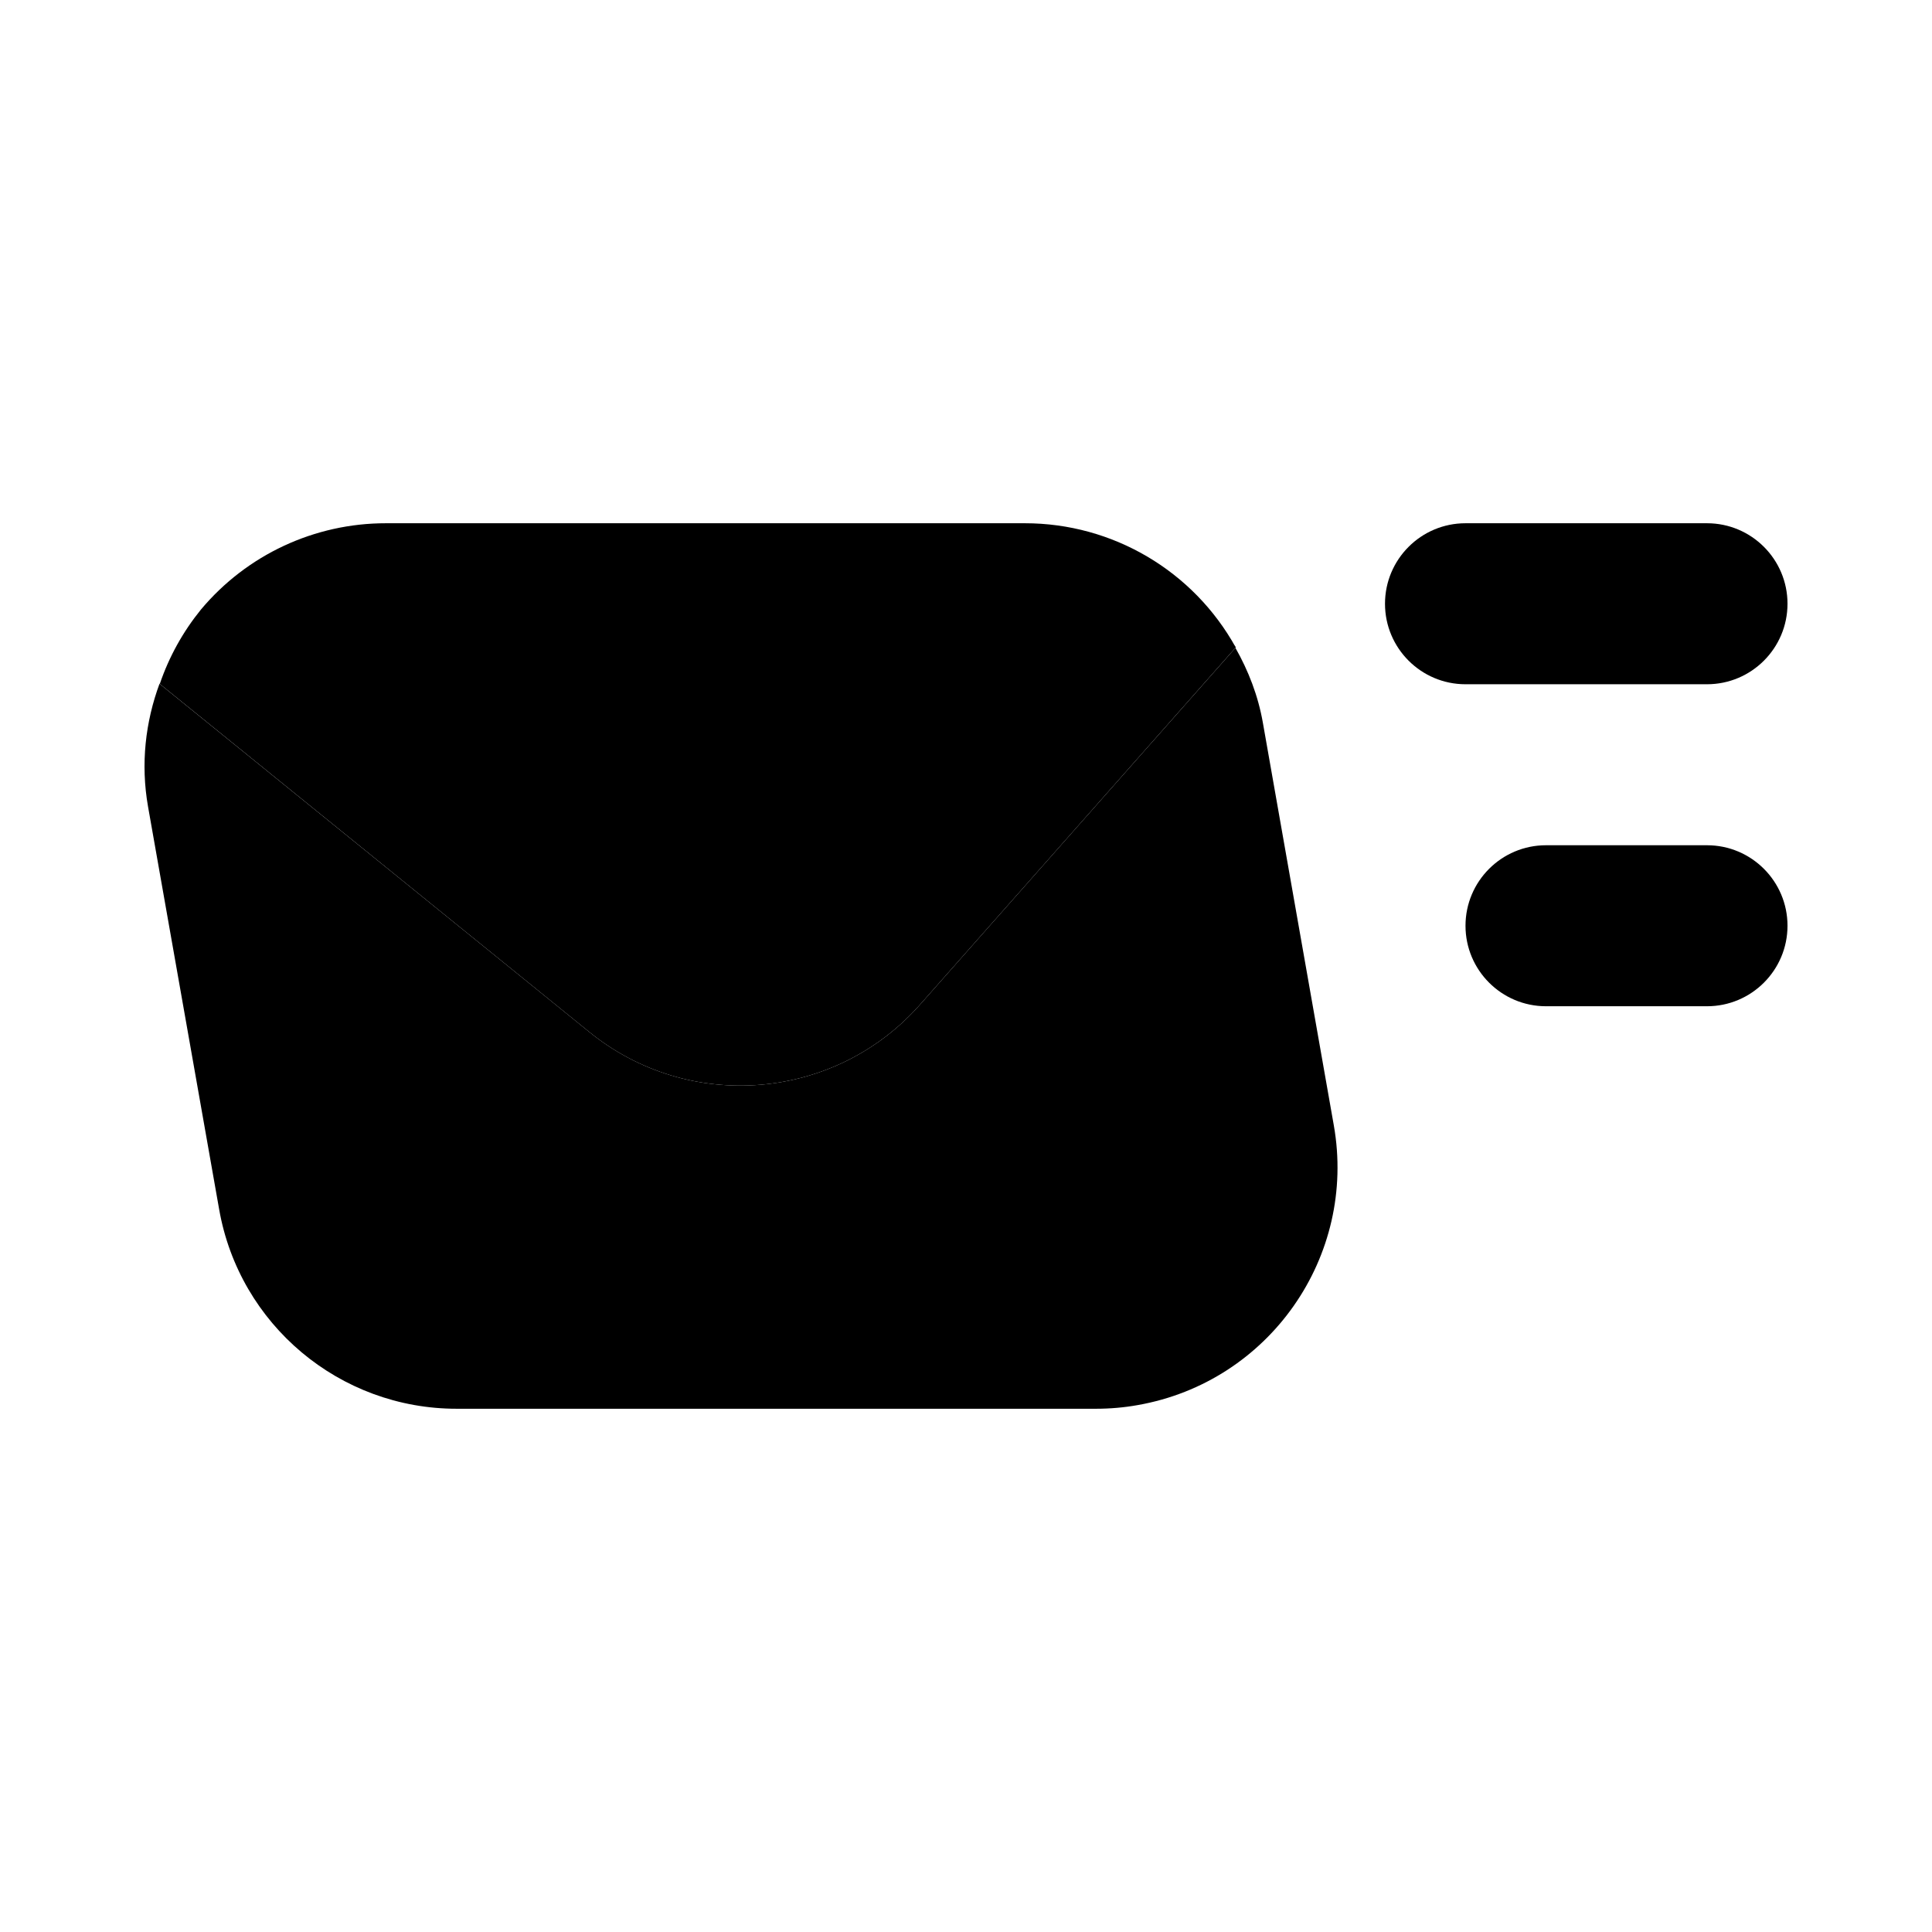 <svg xmlns="http://www.w3.org/2000/svg" width="24" height="24" viewBox="0 0 24 24">
    <path class="pr-icon-primary" d="M21.205,8.5h-3c-0.552,0-1-0.448-1-1s0.448-1,1-1h3c0.552,0,1,0.448,1,1S21.757,8.5,21.205,8.5z M21.205,12.5h-2c-0.552,0-1-0.448-1-1s0.448-1,1-1h2c0.552,0,1,0.448,1,1S21.757,12.5,21.205,12.5z"></path>
    <path class="pr-icon-tertiary" d="M2.497,7.571C3.067,6.891,3.908,6.499,4.795,6.5h7.938c1.089-0,2.091,0.591,2.618,1.543L11.447,12.459c-1.058,1.22-2.895,1.374-4.142,0.348l-5.32-4.311C2.099,8.16,2.273,7.847,2.497,7.571z"></path>
    <path class="pr-icon-quaternary" d="M15.308 7.985c-.117-.196-.249-.38-.405-.544C15.057 7.604 15.191 7.788 15.308 7.985zM15.308 7.985c.013.021.027.042.039.063l.004-.005C15.34 8.022 15.321 8.006 15.308 7.985zM15.688 8.979c-.059-.337-.18-.647-.341-.931l-2.139 2.419c-0.0 0-0.0 0-0.0 0l-1.761 1.992c-1.058 1.22-2.895 1.374-4.142.348l-5.321-4.311c0-.001.001-.002.001-.002l-.003-.002c-.175.474-.237.995-.143 1.529L2.722 15.021c.251 1.435 1.498 2.481 2.954 2.479h7.938c.175 0.0.35-.015.522-.046 1.631-.288 2.721-1.844 2.433-3.475L15.688 8.979z"></path>
</svg>
